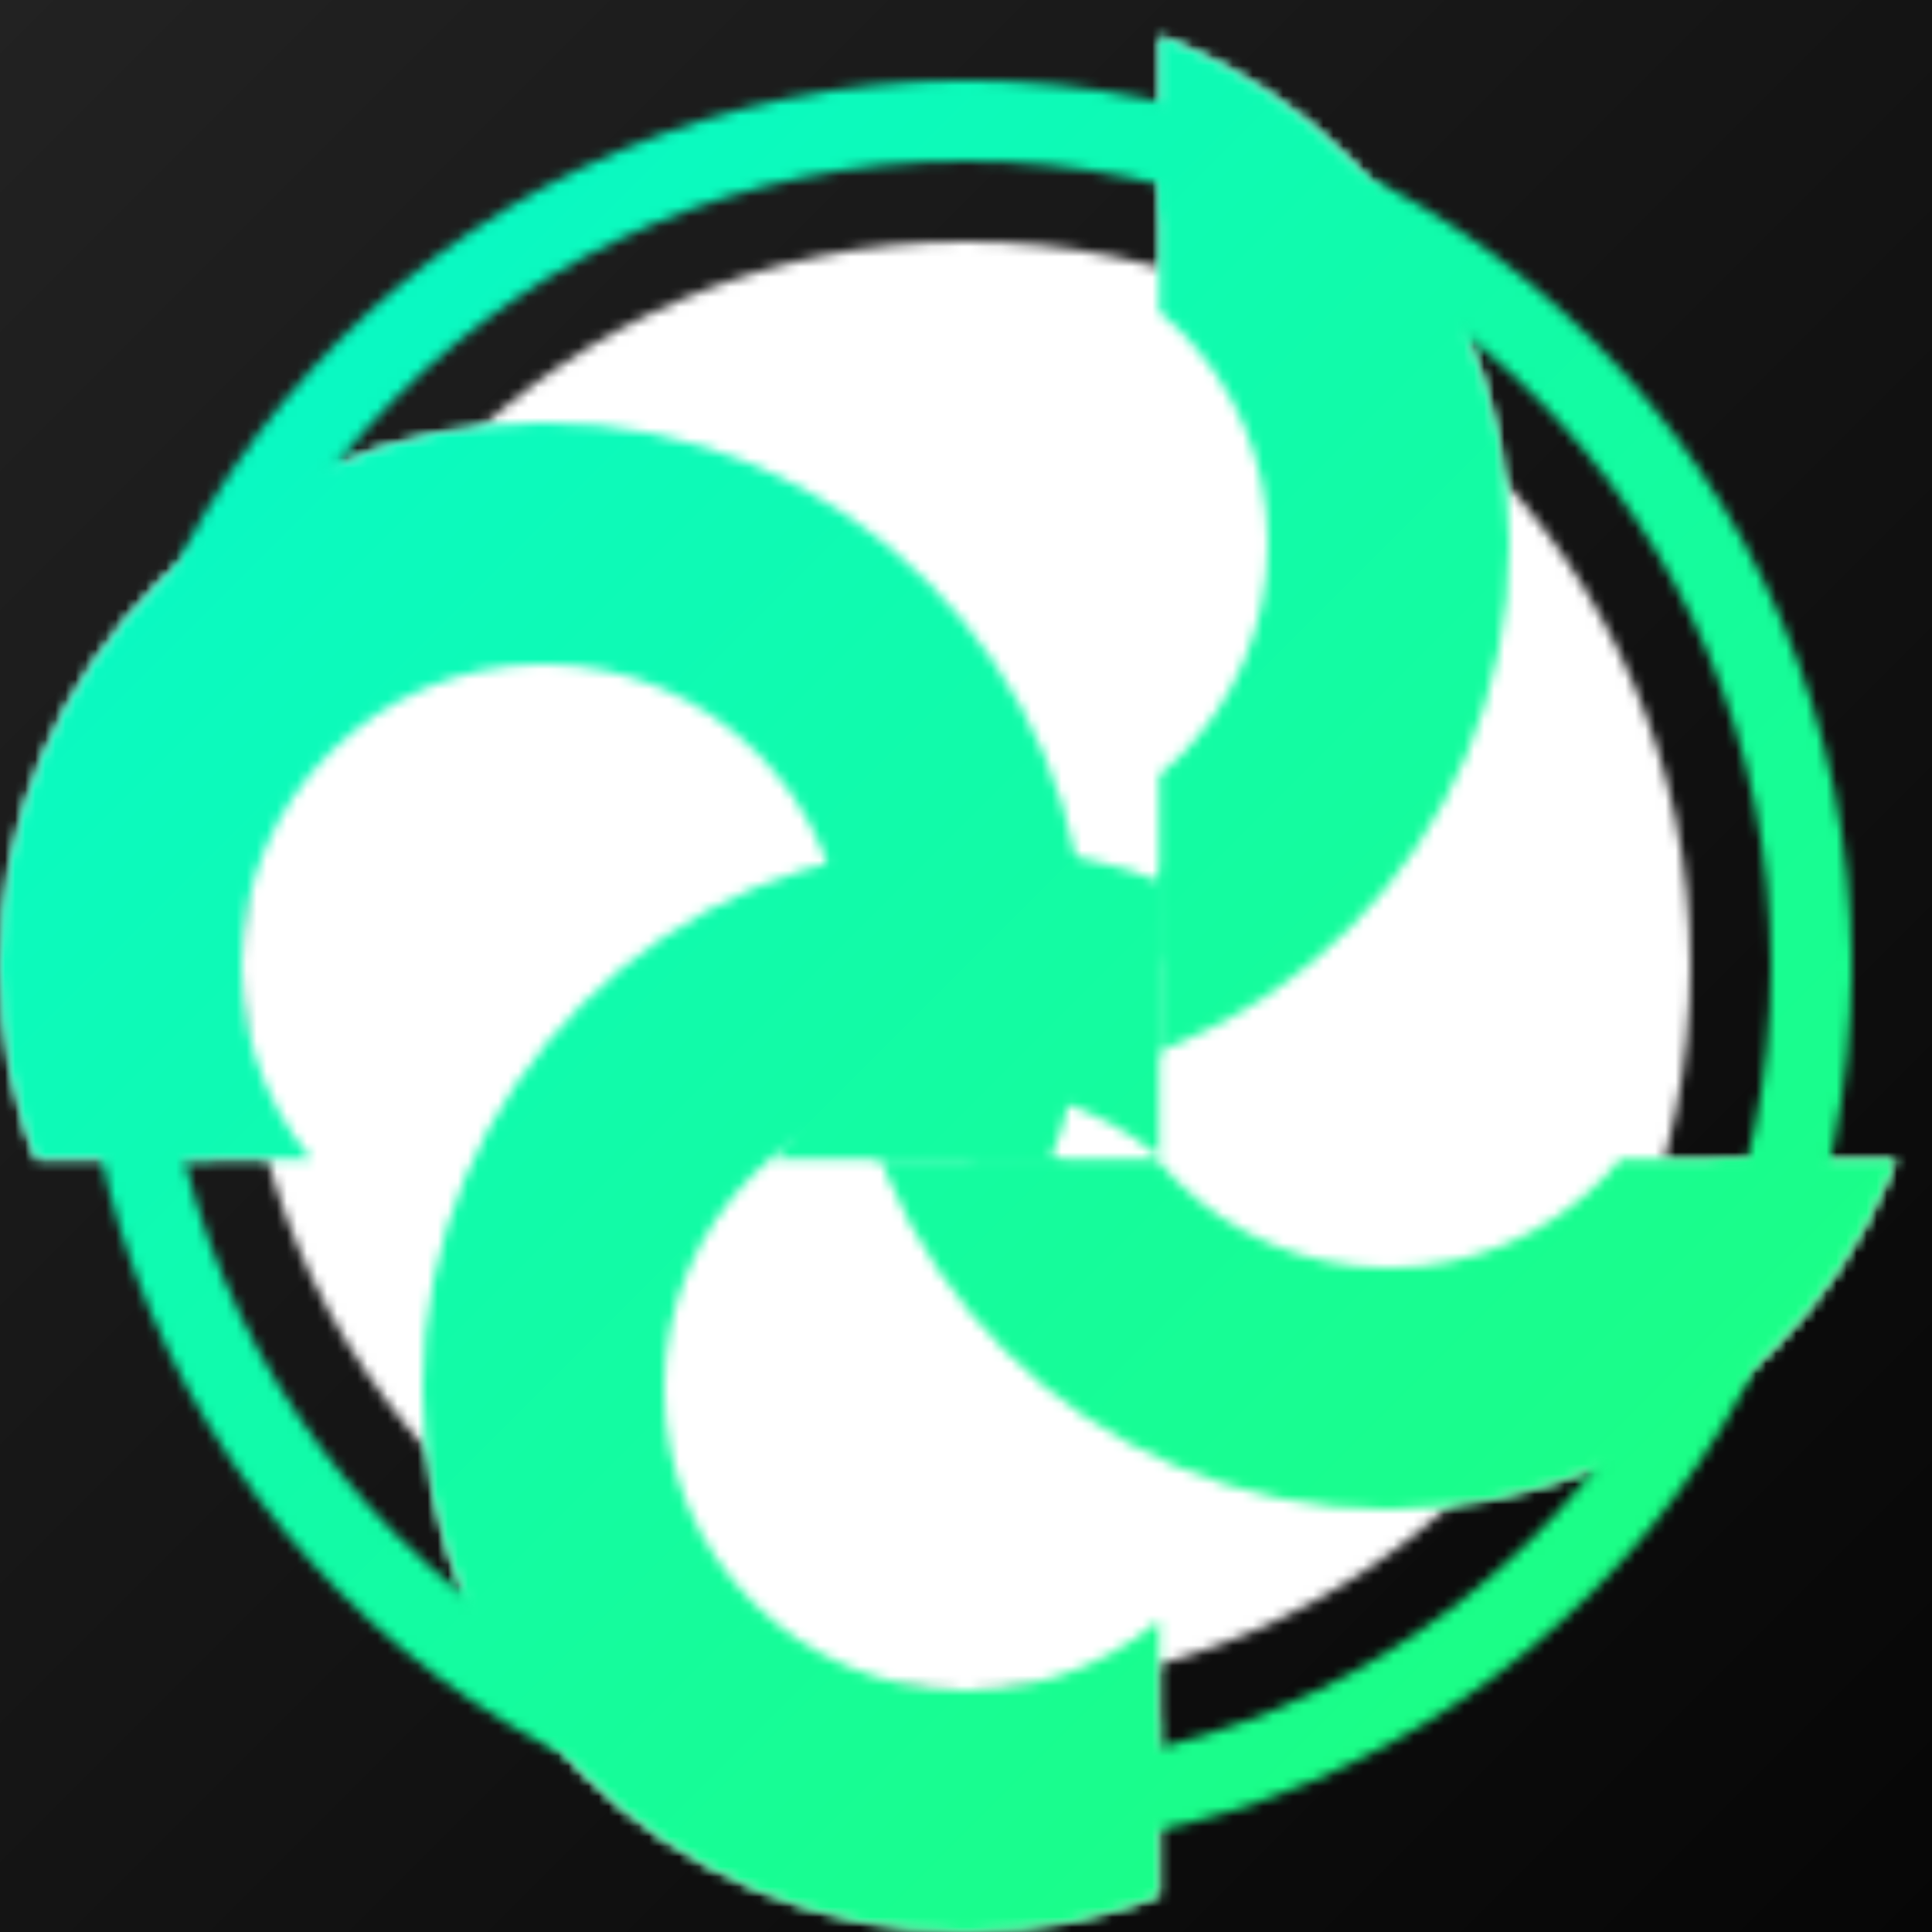 <svg height="192" width="192" xmlns="http://www.w3.org/2000/svg">
	<rect width="100%" height="100%" fill="#808080" stroke="none"/>
	<linearGradient id="backgroundColour" x1="0" x2="1" y1="0" y2="1">
		<stop offset="0%" stop-color="#222222" />
		<stop offset="100%" stop-color="#060606" />
	</linearGradient>

	<linearGradient id="foregroundColour" x1="0" x2="1" y1="0" y2="1">
		<stop offset="0%" stop-color="#05f8d4" />
		<stop offset="100%" stop-color="#20ff75" />
	</linearGradient>

	<clipPath id="semicircle-horizontal-high">
		<rect height="50%" width="100%" x="0" y="0" />
	</clipPath>

	<clipPath id="semicircle-vertical-left">
		<rect height="100%" width="50%" x="0" y="0" />
	</clipPath>

	<clipPath id="semicircle-horizontal-low">
		<rect height="50%" width="100%" x="0" y="50%" />
	</clipPath>

	<clipPath id="semicircle-vertical-right">
		<rect height="100%" width="50%" x="50%" y="0" />
	</clipPath>

	<mask id="inner">
		<circle cx="96" cy="96" fill="white" r="72" />

		<!-- vertical spiral arm -->
		<circle clip-path="url(#semicircle-vertical-left)" cx="96" cy="138" fill="none" r="42" stroke="black" stroke-width="24" />
		<circle clip-path="url(#semicircle-vertical-right)" cx="96" cy="54" fill="none" r="42" stroke="black" stroke-width="24" />

		<!-- horizontal spiral arm -->
		<circle clip-path="url(#semicircle-horizontal-high)" cx="54" cy="96" fill="none" r="42" stroke="black" stroke-width="24" />
		<circle clip-path="url(#semicircle-horizontal-low)" cx="138" cy="96" fill="none" r="42" stroke="black" stroke-width="24" />
	</mask>

	<mask id="spiral">
		<!-- outer ring -->
		<circle cx="96" cy="96" fill="none" r="84" stroke="white" stroke-width="8" />

		<!-- vertical spiral arm border -->
		<circle clip-path="url(#semicircle-vertical-left)" cx="96" cy="138" fill="none" r="42" stroke="#000" stroke-width="24" />
		<circle clip-path="url(#semicircle-vertical-right)" cx="96" cy="54" fill="none" r="42" stroke="#000" stroke-width="24" />
		<circle cx="96" cy="96" fill="#000" r="8" />

		<!-- vertical spiral arm -->
		<circle clip-path="url(#semicircle-vertical-left)" cx="96" cy="138" fill="none" r="42" stroke="white" stroke-width="8" />
		<circle clip-path="url(#semicircle-vertical-right)" cx="96" cy="54" fill="none" r="42" stroke="white" stroke-width="8" />
		<circle cx="96" cy="96" fill="white" r="4" />

		<!-- horizontal spiral arm border -->
		<circle clip-path="url(#semicircle-horizontal-high)" cx="54" cy="96" fill="none" r="42" stroke="#000" stroke-width="24" />
		<circle clip-path="url(#semicircle-horizontal-low)" cx="138" cy="96" fill="none" r="42" stroke="#000" stroke-width="24" />
		<circle cx="96" cy="96" fill="#000" r="8" />

		<!-- horizontal spiral arm -->
		<circle clip-path="url(#semicircle-horizontal-high)" cx="54" cy="96" fill="none" r="42" stroke="white" stroke-width="8" />
		<circle clip-path="url(#semicircle-horizontal-low)" cx="138" cy="96" fill="none" r="42" stroke="white" stroke-width="8" />
		<circle cx="96" cy="96" fill="white" r="4" />

		<!-- joints -->
		<circle cx="96" cy="12" fill="white" r="4" />
		<circle cx="12" cy="96" fill="white" r="4" />
		<circle cx="96" cy="180" fill="white" r="4" />
		<circle cx="180" cy="96" fill="white" r="4" />
	</mask>

	<rect fill="url(#backgroundColour)" height="100%" width="100%" x="0" y="0" />
	<rect fill="#FFFFFF" height="100%" mask="url(#inner)" width="100%" x="0" y="0" />
	<rect fill="url(#foregroundColour)" height="100%" mask="url(#spiral)" width="100%" x="0" y="0" />
</svg>
